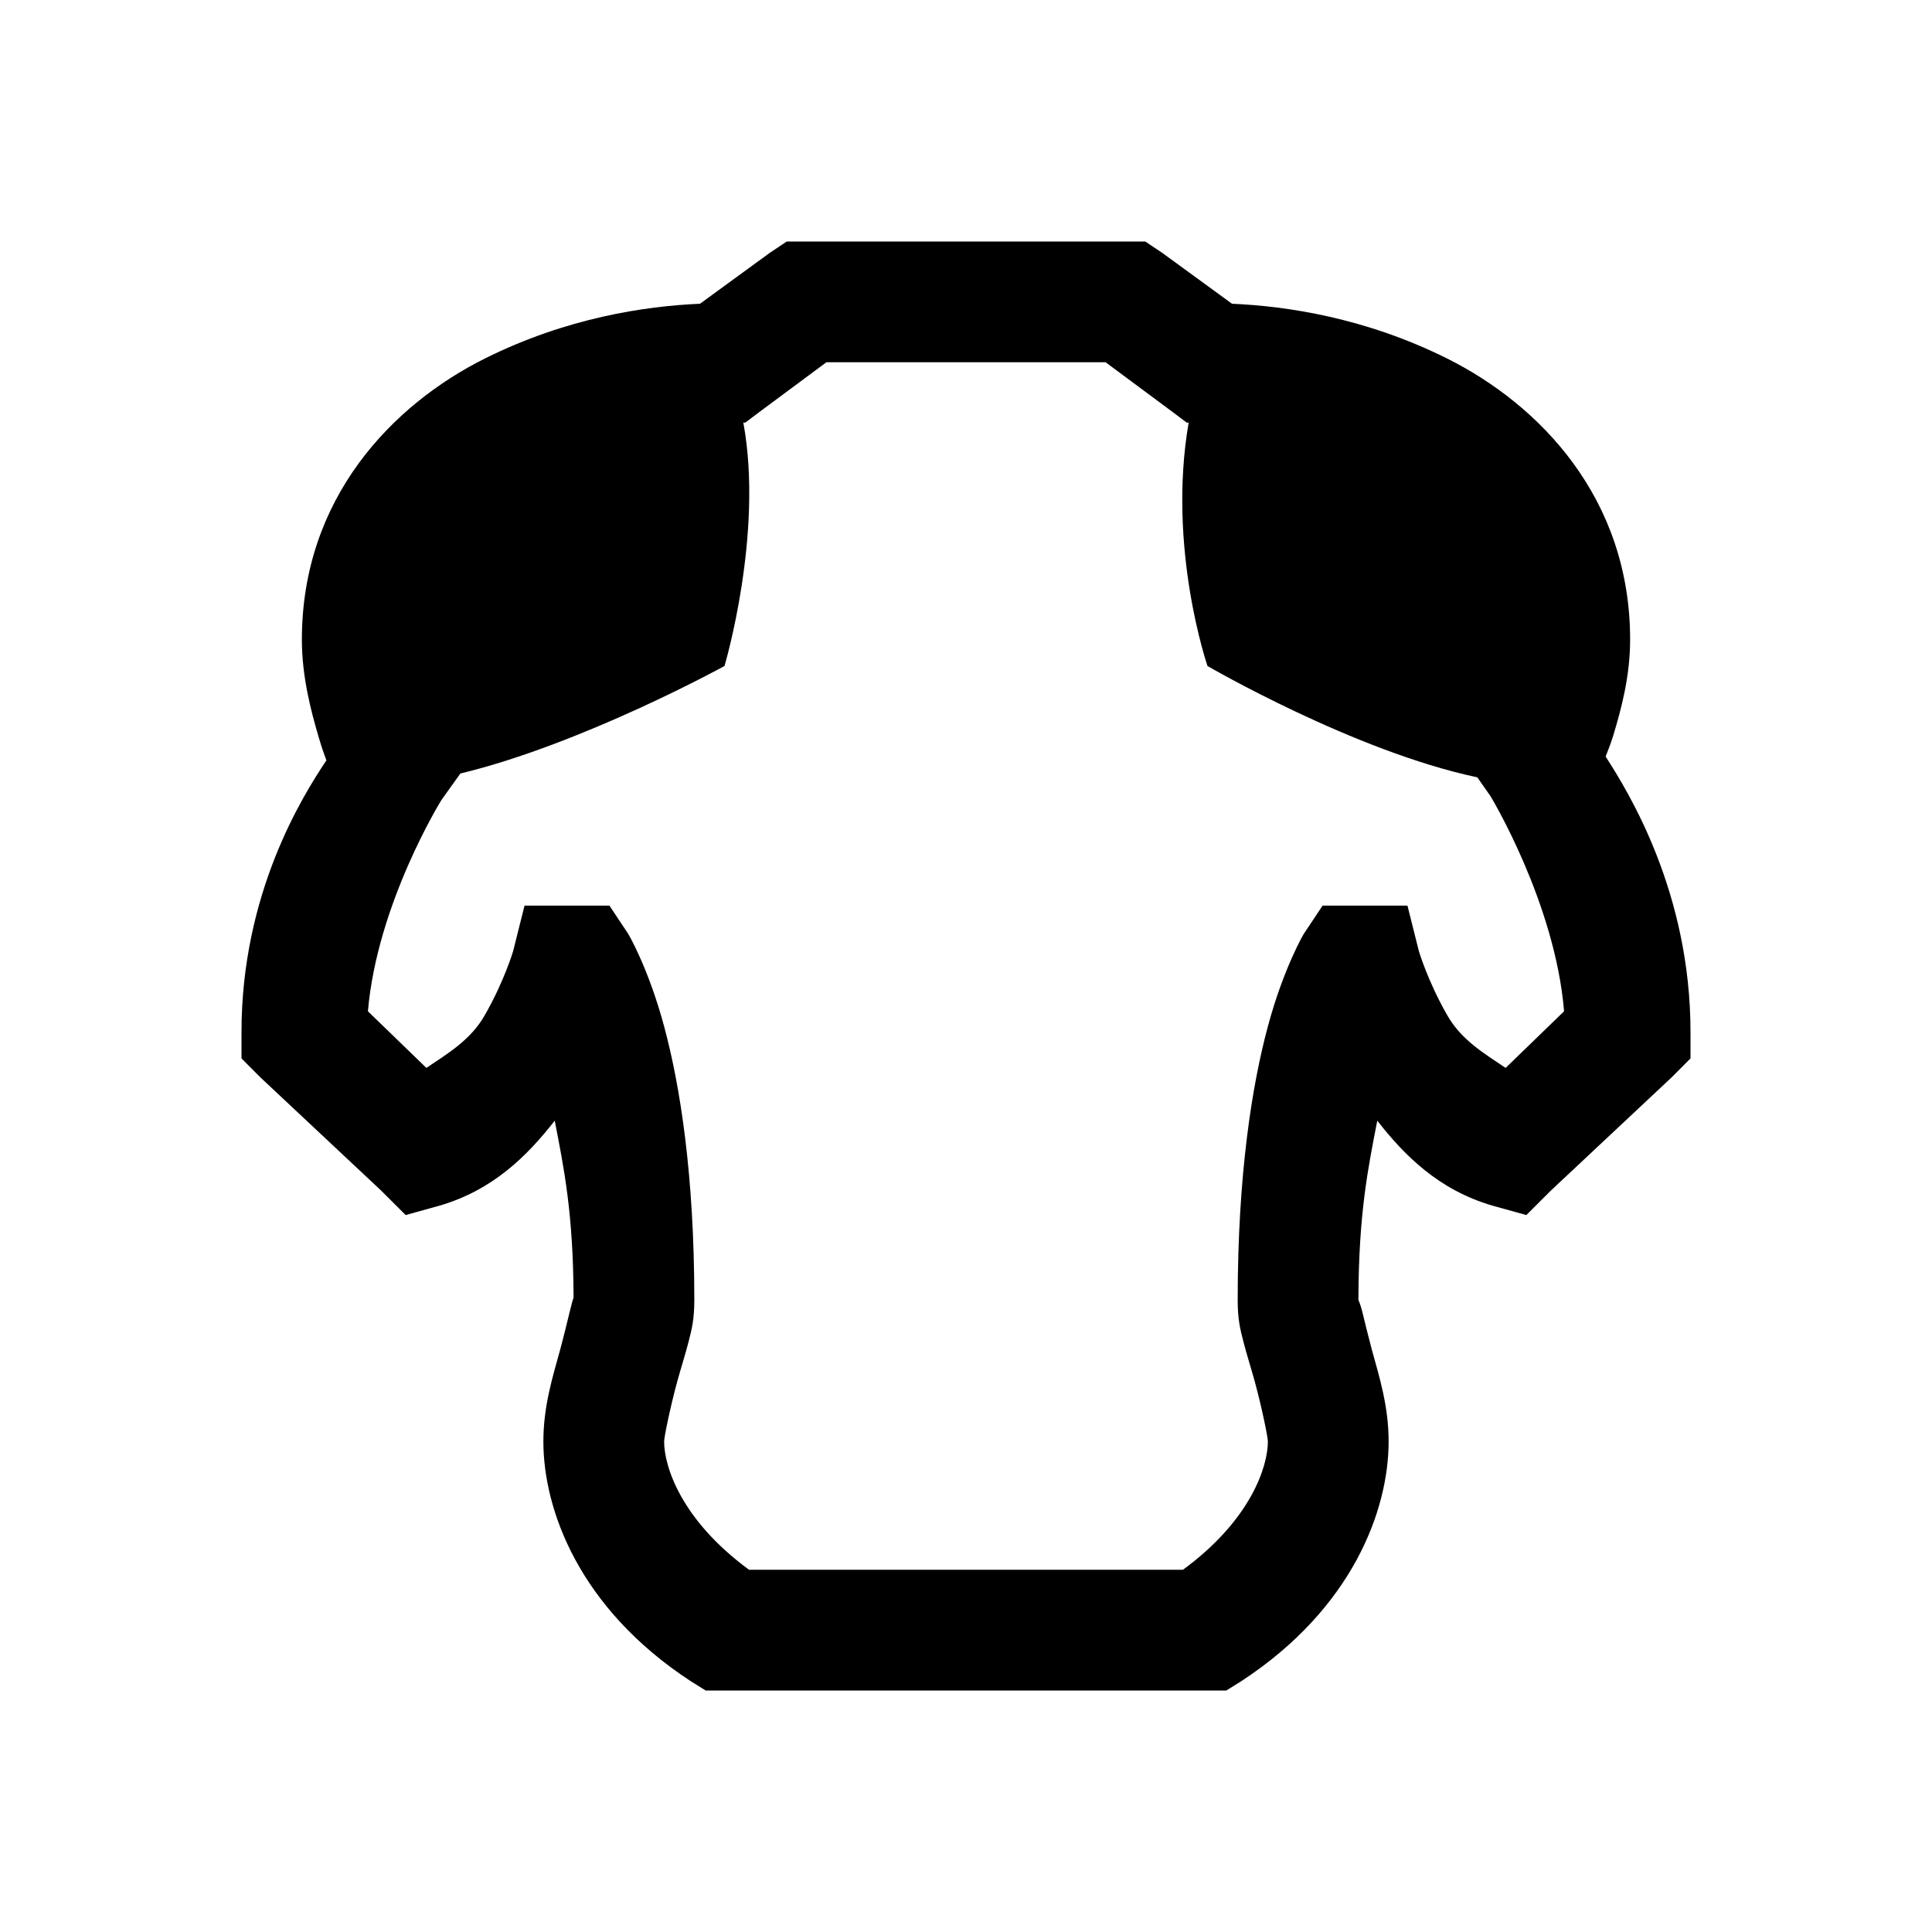 <?xml version="1.0" encoding="UTF-8"?>
<svg xmlns="http://www.w3.org/2000/svg" xmlns:xlink="http://www.w3.org/1999/xlink" viewBox="0 0 32 32" version="1.1">
<g>
<path d="M 13.031 4 L 12.75 4.188 L 11.594 5.031 C 10.691 5.07 9.387 5.262 8.031 5.938 C 6.5 6.703 5 8.25 5 10.594 C 5 11.199 5.145 11.758 5.281 12.219 C 5.344 12.43 5.355 12.449 5.406 12.594 C 5.012 13.184 4 14.793 4 17.094 L 4 17.531 L 4.312 17.844 L 6.312 19.719 L 6.719 20.125 L 7.281 19.969 C 8.164 19.711 8.73 19.148 9.188 18.562 C 9.34 19.344 9.496 20.098 9.5 21.5 C 9.492 21.5 9.469 21.598 9.438 21.719 C 9.398 21.883 9.344 22.109 9.281 22.344 C 9.152 22.812 9 23.293 9 23.875 C 9 25.008 9.594 26.637 11.438 27.844 L 11.688 28 L 20.312 28 L 20.562 27.844 C 22.406 26.637 23 25.008 23 23.875 C 23 23.293 22.848 22.812 22.719 22.344 C 22.656 22.109 22.602 21.883 22.562 21.719 C 22.535 21.617 22.512 21.559 22.5 21.531 C 22.5 21.504 22.496 21.5 22.5 21.5 C 22.504 20.098 22.66 19.344 22.812 18.562 C 23.27 19.148 23.836 19.711 24.719 19.969 L 25.281 20.125 L 25.688 19.719 L 27.688 17.844 L 28 17.531 L 28 17.094 C 28 14.785 26.98 13.129 26.594 12.531 C 26.645 12.395 26.656 12.383 26.719 12.188 C 26.855 11.738 27 11.199 27 10.594 C 27 8.25 25.5 6.703 23.969 5.938 C 22.613 5.262 21.309 5.07 20.406 5.031 L 19.25 4.188 L 18.969 4 Z M 13.688 6 L 18.312 6 L 19.406 6.812 L 19.656 7 L 19.688 7 C 19.328 9.078 20 11.031 20 11.031 C 20 11.031 22.43 12.445 24.469 12.875 L 24.688 13.188 C 24.688 13.188 25.758 14.953 25.906 16.75 L 24.938 17.688 C 24.59 17.453 24.203 17.227 23.969 16.812 C 23.645 16.246 23.5 15.75 23.5 15.75 L 23.312 15 L 21.906 15 L 21.594 15.469 C 21.594 15.469 21.262 16.027 21 17 C 20.738 17.973 20.5 19.453 20.5 21.531 C 20.5 21.844 20.539 22.008 20.594 22.219 C 20.648 22.43 20.719 22.652 20.781 22.875 C 20.902 23.32 21 23.805 21 23.875 C 21 24.281 20.727 25.168 19.594 26 L 12.406 26 C 11.273 25.168 11 24.281 11 23.875 C 11 23.805 11.098 23.32 11.219 22.875 C 11.281 22.652 11.352 22.43 11.406 22.219 C 11.461 22.008 11.5 21.844 11.5 21.531 C 11.5 19.449 11.262 17.973 11 17 C 10.738 16.027 10.406 15.469 10.406 15.469 L 10.094 15 L 8.688 15 L 8.5 15.75 C 8.5 15.75 8.355 16.246 8.031 16.812 C 7.797 17.227 7.41 17.453 7.062 17.688 L 6.094 16.75 C 6.246 14.965 7.312 13.25 7.312 13.25 L 7.625 12.812 C 9.648 12.324 12 11.031 12 11.031 C 12 11.031 12.652 8.84 12.312 7 L 12.344 7 L 12.594 6.812 Z "></path>
</g>
</svg>
